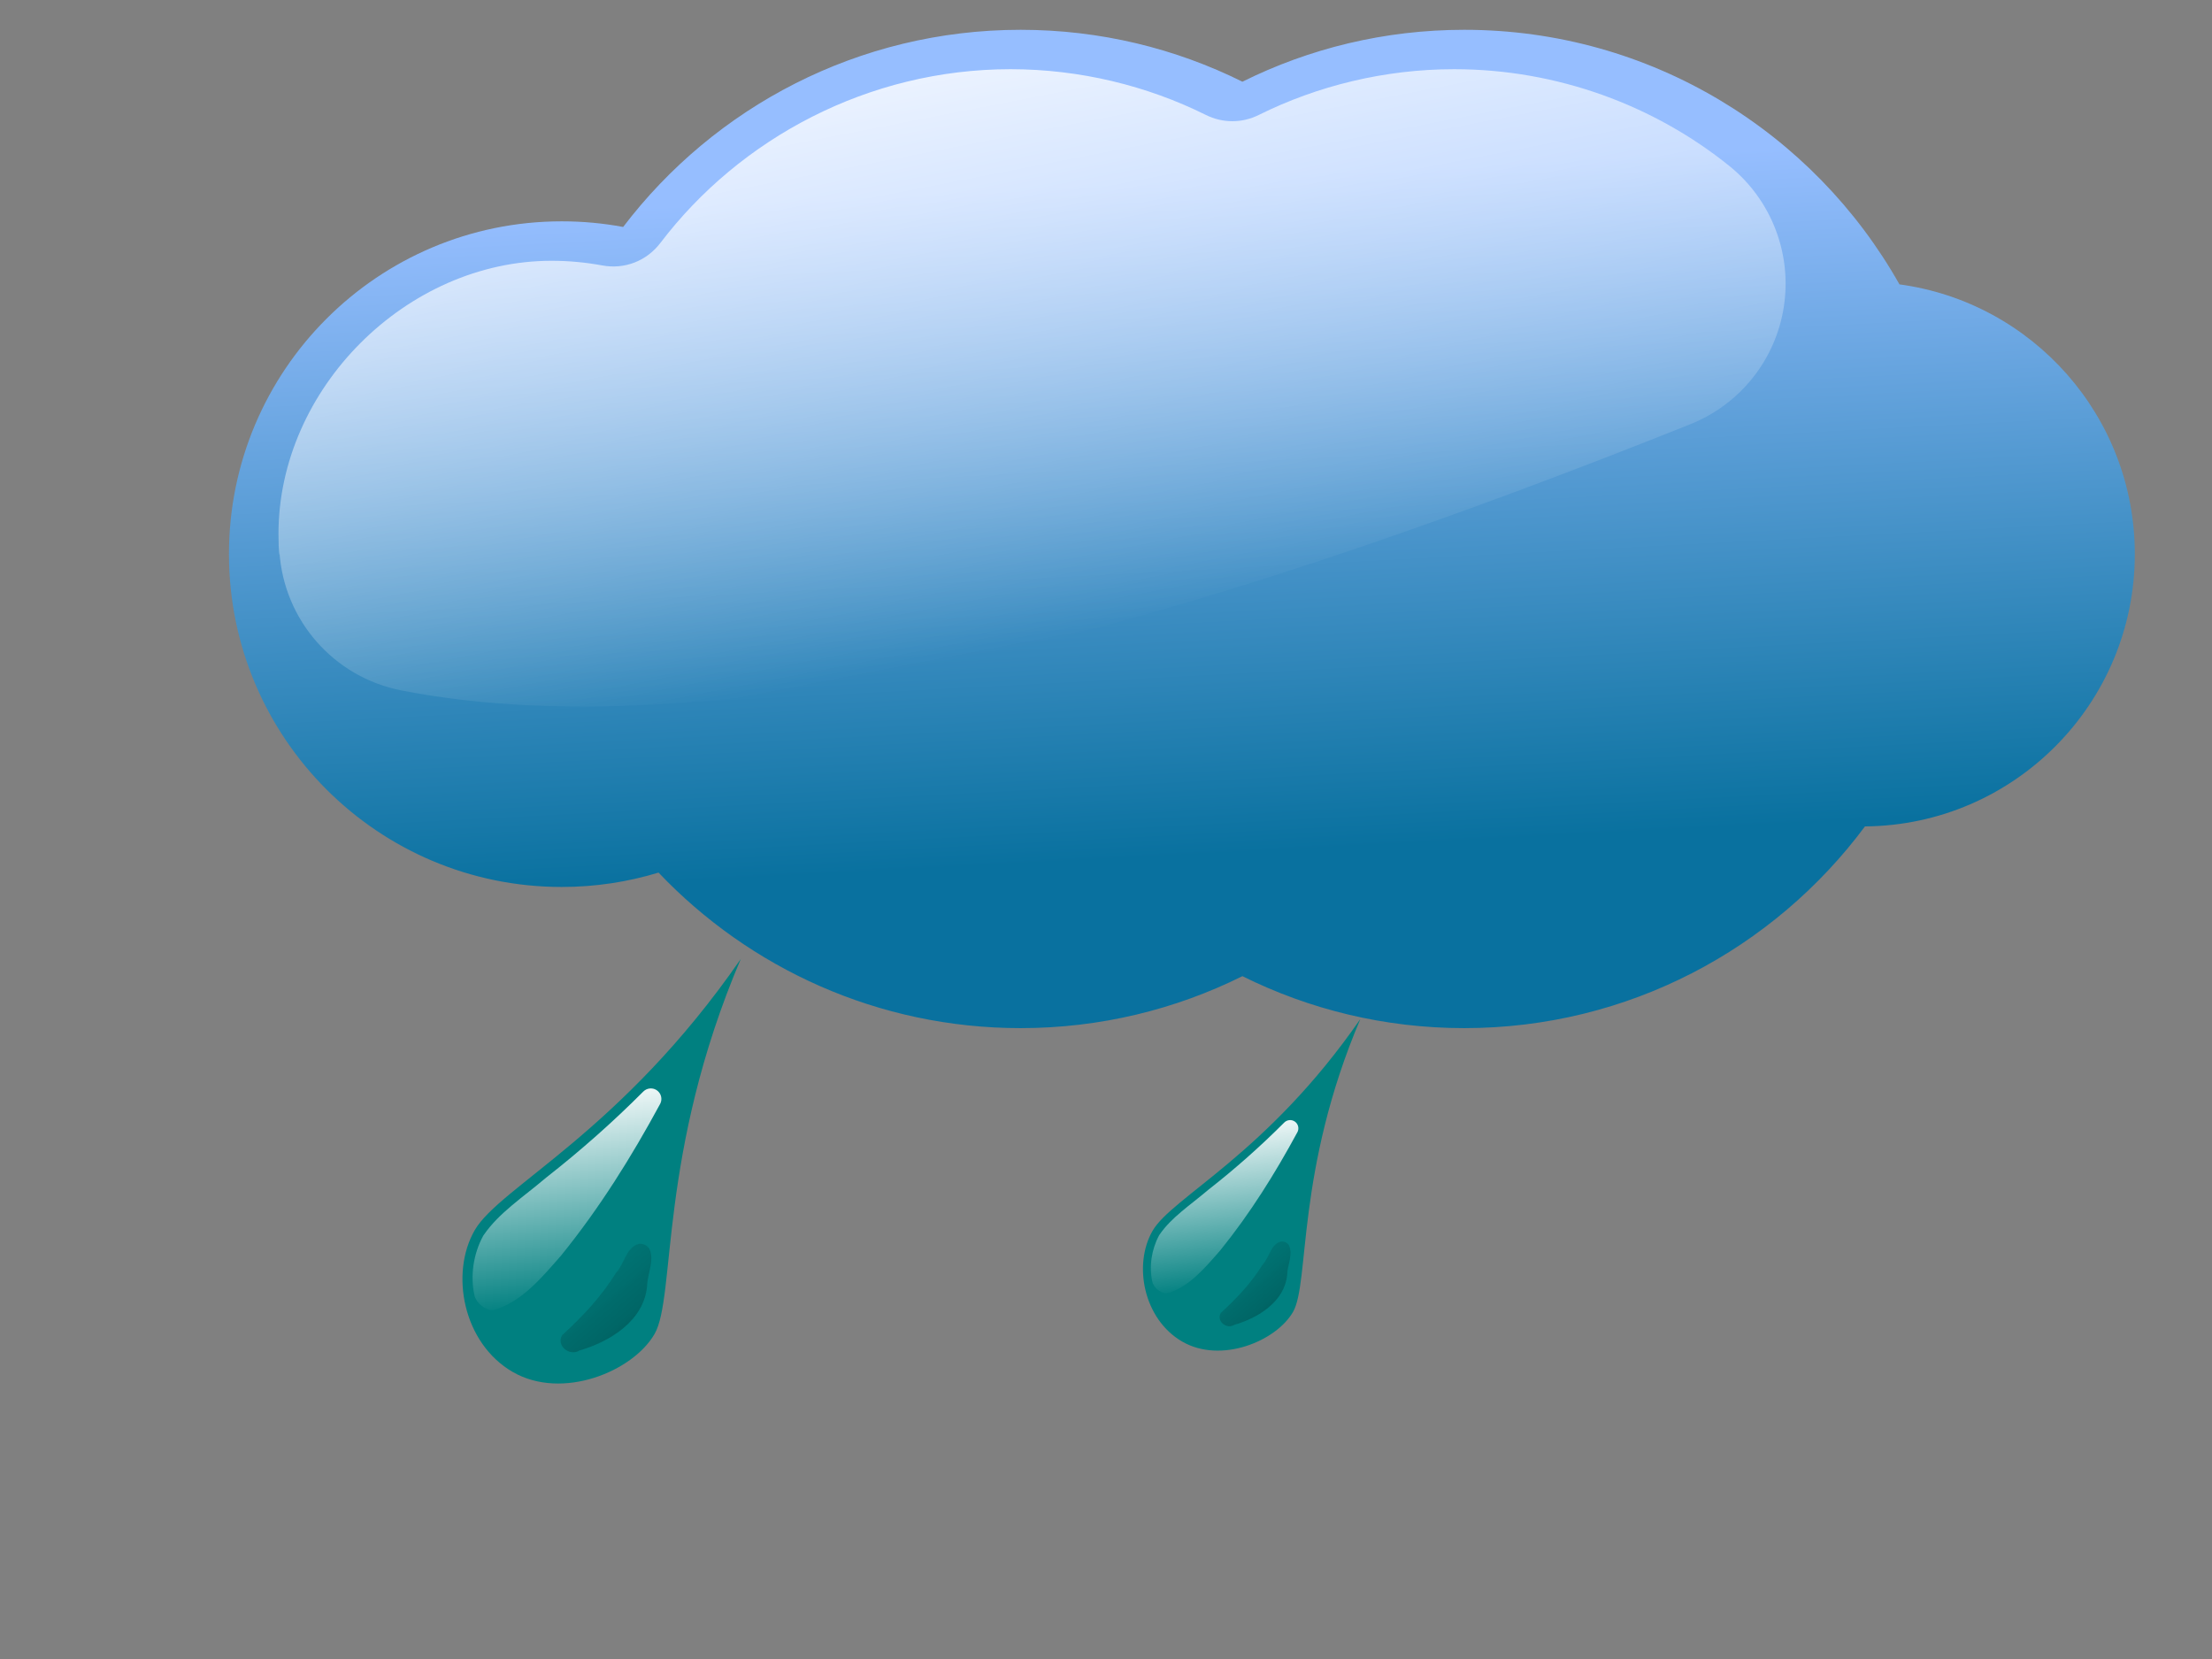<?xml version="1.0" encoding="UTF-8" standalone="no"?>
<!-- Created with Inkscape (http://www.inkscape.org/) -->

<svg
   xmlns:dc="http://purl.org/dc/elements/1.1/"
   xmlns:cc="http://creativecommons.org/ns#"
   xmlns:rdf="http://www.w3.org/1999/02/22-rdf-syntax-ns#"
   xmlns:svg="http://www.w3.org/2000/svg"
   xmlns="http://www.w3.org/2000/svg"
   xmlns:xlink="http://www.w3.org/1999/xlink"
   xmlns:sodipodi="http://sodipodi.sourceforge.net/DTD/sodipodi-0.dtd"
   xmlns:inkscape="http://www.inkscape.org/namespaces/inkscape"
   width="128"
   height="96"
   id="svg3232"
   version="1.1"
   inkscape:version="0.48.4 r9939"
   sodipodi:docname="08.svg"
   inkscape:export-filename="D:\git\lucifer\TabletClock\res\drawable\p08.png"
   inkscape:export-xdpi="90"
   inkscape:export-ydpi="90">
  <rect width="100%" height="100%" fill="#808080" stroke="none"/>
  <defs
     id="defs3234">
    <radialGradient
       id="radialGradient2731"
       gradientUnits="userSpaceOnUse"
       cy="404.36"
       cx="377.14"
       gradientTransform="matrix(1.2653e-7,-1.001,1.053,1.3251e-7,-59.965,792.66)"
       r="216.8">
      <stop
         id="stop2431"
         stop-color="#fffdbc"
         offset="0" />
      <stop
         id="stop2433"
         stop-color="#fcff00"
         offset="1" />
    </radialGradient>
    <linearGradient
       id="linearGradient2733"
       x1="404.02"
       gradientUnits="userSpaceOnUse"
       y1="366.2"
       gradientTransform="translate(-103.04,-290.92)"
       x2="404.02"
       y2="589.71">
      <stop
         id="stop3274"
         stop-color="#fff"
         stop-opacity=".375"
         offset="0" />
      <stop
         id="stop3276"
         stop-color="#fff"
         stop-opacity="0"
         offset="1" />
    </linearGradient>
    <radialGradient
       id="radialGradient2735"
       gradientUnits="userSpaceOnUse"
       cy="440.96"
       cx="-468.78"
       gradientTransform="matrix(-0.021,1.022,-1,-0.02,-37.572,928.95)"
       r="128.57">
      <stop
         id="stop2441"
         stop-color="#ff0"
         offset="0" />
      <stop
         id="stop2451"
         stop-color="#ffd400"
         offset=".5" />
      <stop
         id="stop2443"
         stop-color="#ffa900"
         offset="1" />
    </radialGradient>
    <filter
       color-interpolation-filters="sRGB"
       id="filter3227">
      <feGaussianBlur
         id="feGaussianBlur3229"
         stdDeviation="2.571" />
    </filter>
    <linearGradient
       inkscape:collect="always"
       xlink:href="#linearGradient3751"
       id="linearGradient3098"
       gradientUnits="userSpaceOnUse"
       x1="369.72"
       y1="452.33"
       x2="389.92"
       y2="549.44" />
    <linearGradient
       id="linearGradient3751">
      <stop
         id="stop3753"
         stop-color="#fff"
         offset="0" />
      <stop
         id="stop3755"
         stop-color="#fff"
         stop-opacity="0"
         offset="1" />
    </linearGradient>
    <linearGradient
       id="linearGradient2776"
       x1="-90.914"
       gradientUnits="userSpaceOnUse"
       y1="535.16"
       gradientTransform="translate(533.36,20.203)"
       x2="-83.844"
       y2="670.52">
      <stop
         id="stop3343"
         stop-color="#96beff"
         offset="0" />
      <stop
         id="stop3345"
         stop-color="#09719f"
         offset="1" />
    </linearGradient>
    <linearGradient
       id="linearGradient3751-1">
      <stop
         id="stop3753-7"
         stop-color="#fff"
         offset="0" />
      <stop
         id="stop3755-4"
         stop-color="#fff"
         stop-opacity="0"
         offset="1" />
    </linearGradient>
    <linearGradient
       id="linearGradient3353"
       x1="-90.914"
       gradientUnits="userSpaceOnUse"
       y1="535.16"
       gradientTransform="translate(533.36,20.203)"
       x2="-83.844"
       y2="670.52">
      <stop
         id="stop3355"
         stop-color="#96beff"
         offset="0" />
      <stop
         id="stop3357"
         stop-color="#09719f"
         offset="1" />
    </linearGradient>
    <linearGradient
       id="linearGradient3360">
      <stop
         id="stop3362"
         stop-color="#fff"
         offset="0" />
      <stop
         id="stop3364"
         stop-color="#fff"
         stop-opacity="0"
         offset="1" />
    </linearGradient>
    <radialGradient
       id="radialGradient2731-0"
       gradientUnits="userSpaceOnUse"
       cy="404.36"
       cx="377.14"
       gradientTransform="matrix(1.2653e-7,-1.001,1.053,1.3251e-7,-59.965,792.66)"
       r="216.8">
      <stop
         id="stop2431-9"
         stop-color="#fffdbc"
         offset="0" />
      <stop
         id="stop2433-4"
         stop-color="#fcff00"
         offset="1" />
    </radialGradient>
    <linearGradient
       id="linearGradient2733-8"
       x1="404.02"
       gradientUnits="userSpaceOnUse"
       y1="366.2"
       gradientTransform="translate(-103.04,-290.92)"
       x2="404.02"
       y2="589.71">
      <stop
         id="stop3274-8"
         stop-color="#fff"
         stop-opacity=".375"
         offset="0" />
      <stop
         id="stop3276-2"
         stop-color="#fff"
         stop-opacity="0"
         offset="1" />
    </linearGradient>
    <radialGradient
       id="radialGradient2735-4"
       gradientUnits="userSpaceOnUse"
       cy="440.96"
       cx="-468.78"
       gradientTransform="matrix(-0.021,1.022,-1,-0.02,-37.572,928.95)"
       r="128.57">
      <stop
         id="stop2441-5"
         stop-color="#ff0"
         offset="0" />
      <stop
         id="stop2451-5"
         stop-color="#ffd400"
         offset=".5" />
      <stop
         id="stop2443-1"
         stop-color="#ffa900"
         offset="1" />
    </radialGradient>
    <filter
       color-interpolation-filters="sRGB"
       id="filter3227-7">
      <feGaussianBlur
         id="feGaussianBlur3229-1"
         stdDeviation="2.571" />
    </filter>
    <linearGradient
       id="linearGradient2737"
       x1="369.72"
       xlink:href="#linearGradient3751-15"
       gradientUnits="userSpaceOnUse"
       x2="389.92"
       y1="452.33"
       y2="549.44" />
    <linearGradient
       id="linearGradient3751-15">
      <stop
         id="stop3753-2"
         stop-color="#fff"
         offset="0" />
      <stop
         id="stop3755-7"
         stop-color="#fff"
         stop-opacity="0"
         offset="1" />
    </linearGradient>
    <linearGradient
       id="linearGradient2776-6"
       x1="-90.914"
       gradientUnits="userSpaceOnUse"
       y1="535.16"
       gradientTransform="translate(533.36,20.203)"
       x2="-83.844"
       y2="670.52">
      <stop
         id="stop3343-1"
         stop-color="#96beff"
         offset="0" />
      <stop
         id="stop3345-4"
         stop-color="#09719f"
         offset="1" />
    </linearGradient>
    <linearGradient
       id="linearGradient3458">
      <stop
         id="stop3460"
         stop-color="#fff"
         offset="0" />
      <stop
         id="stop3462"
         stop-color="#fff"
         stop-opacity="0"
         offset="1" />
    </linearGradient>
    <linearGradient
       id="linearGradient2776-3"
       x1="-90.914"
       gradientUnits="userSpaceOnUse"
       y1="535.16"
       gradientTransform="translate(533.36,20.203)"
       x2="-83.844"
       y2="670.52">
      <stop
         id="stop3343-2"
         stop-color="#96beff"
         offset="0" />
      <stop
         id="stop3345-2"
         stop-color="#09719f"
         offset="1" />
    </linearGradient>
    <linearGradient
       id="linearGradient3751-6">
      <stop
         id="stop3753-8"
         stop-color="#fff"
         offset="0" />
      <stop
         id="stop3755-5"
         stop-color="#fff"
         stop-opacity="0"
         offset="1" />
    </linearGradient>
    <linearGradient
       id="linearGradient4403"
       x1="-90.914"
       gradientUnits="userSpaceOnUse"
       y1="535.16"
       gradientTransform="translate(533.36,20.203)"
       x2="-83.844"
       y2="670.52">
      <stop
         id="stop4405"
         stop-color="#96beff"
         offset="0" />
      <stop
         id="stop4407"
         stop-color="#09719f"
         offset="1" />
    </linearGradient>
    <linearGradient
       id="linearGradient4410">
      <stop
         id="stop4412"
         stop-color="#fff"
         offset="0" />
      <stop
         id="stop4414"
         stop-color="#fff"
         stop-opacity="0"
         offset="1" />
    </linearGradient>
    <linearGradient
       id="linearGradient4171"
       x1="-90.914"
       gradientUnits="userSpaceOnUse"
       y1="535.16"
       gradientTransform="matrix(0.464,0,0,0.464,533.8,403.14)"
       x2="-83.844"
       y2="670.52">
      <stop
         id="stop4049"
         stop-color="#b3c5e3"
         offset="0" />
      <stop
         id="stop4051"
         stop-color="#375f71"
         offset="1" />
    </linearGradient>
    <linearGradient
       inkscape:collect="always"
       xlink:href="#linearGradient3751-18"
       id="linearGradient3155"
       gradientUnits="userSpaceOnUse"
       x1="-139.4"
       y1="490.72"
       x2="-111.85"
       y2="632.14"
       gradientTransform="matrix(0.464,0,0,0.464,382.94,227.57)" />
    <linearGradient
       id="linearGradient3751-18">
      <stop
         id="stop3753-9"
         stop-color="#fff"
         offset="0" />
      <stop
         id="stop3755-2"
         stop-color="#fff"
         stop-opacity="0"
         offset="1" />
    </linearGradient>
    <linearGradient
       id="linearGradient2776-4"
       x1="-90.914"
       gradientUnits="userSpaceOnUse"
       y1="535.16"
       gradientTransform="translate(533.36,20.203)"
       x2="-83.844"
       y2="670.52">
      <stop
         id="stop3343-4"
         stop-color="#96beff"
         offset="0" />
      <stop
         id="stop3345-6"
         stop-color="#09719f"
         offset="1" />
    </linearGradient>
    <linearGradient
       id="linearGradient3751-0">
      <stop
         id="stop3753-6"
         stop-color="#fff"
         offset="0" />
      <stop
         id="stop3755-6"
         stop-color="#fff"
         stop-opacity="0"
         offset="1" />
    </linearGradient>
    <linearGradient
       id="linearGradient4563">
      <stop
         id="stop4565"
         stop-color="#fff"
         offset="0" />
      <stop
         id="stop4567"
         stop-color="#fff"
         stop-opacity="0"
         offset="1" />
    </linearGradient>
    <linearGradient
       id="linearGradient4009"
       x1="165.27"
       gradientUnits="userSpaceOnUse"
       y1="568.72"
       gradientTransform="translate(-4.041,-10.102)"
       x2="222.23"
       y2="635.17">
      <stop
         id="stop2626"
         stop-color="#008080"
         stop-opacity=".654"
         offset="0" />
      <stop
         id="stop2628"
         stop-color="#003434"
         stop-opacity=".713"
         offset="1" />
    </linearGradient>
    <linearGradient
       id="linearGradient4574">
      <stop
         id="stop4576"
         stop-color="#fff"
         offset="0" />
      <stop
         id="stop4578"
         stop-color="#fff"
         stop-opacity="0"
         offset="1" />
    </linearGradient>
    <linearGradient
       id="linearGradient4581"
       x1="165.27"
       gradientUnits="userSpaceOnUse"
       y1="568.72"
       gradientTransform="translate(-4.041,-10.102)"
       x2="222.23"
       y2="635.17">
      <stop
         id="stop4583"
         stop-color="#008080"
         stop-opacity=".654"
         offset="0" />
      <stop
         id="stop4585"
         stop-color="#003434"
         stop-opacity=".713"
         offset="1" />
    </linearGradient>
    <linearGradient
       id="linearGradient4588">
      <stop
         id="stop4590"
         stop-color="#fff"
         offset="0" />
      <stop
         id="stop4592"
         stop-color="#fff"
         stop-opacity="0"
         offset="1" />
    </linearGradient>
    <linearGradient
       id="linearGradient4595"
       x1="165.27"
       gradientUnits="userSpaceOnUse"
       y1="568.72"
       gradientTransform="translate(-4.041,-10.102)"
       x2="222.23"
       y2="635.17">
      <stop
         id="stop4597"
         stop-color="#008080"
         stop-opacity=".654"
         offset="0" />
      <stop
         id="stop4599"
         stop-color="#003434"
         stop-opacity=".713"
         offset="1" />
    </linearGradient>
    <linearGradient
       id="linearGradient4602">
      <stop
         id="stop4604"
         stop-color="#fff"
         offset="0" />
      <stop
         id="stop4606"
         stop-color="#fff"
         stop-opacity="0"
         offset="1" />
    </linearGradient>
    <linearGradient
       id="linearGradient4609"
       x1="165.27"
       gradientUnits="userSpaceOnUse"
       y1="568.72"
       gradientTransform="translate(-4.041,-10.102)"
       x2="222.23"
       y2="635.17">
      <stop
         id="stop4611"
         stop-color="#008080"
         stop-opacity=".654"
         offset="0" />
      <stop
         id="stop4613"
         stop-color="#003434"
         stop-opacity=".713"
         offset="1" />
    </linearGradient>
    <linearGradient
       id="linearGradient4007"
       x1="140.41"
       xlink:href="#linearGradient3751-0"
       gradientUnits="userSpaceOnUse"
       x2="151.98"
       y1="489.06"
       y2="588.28" />
    <linearGradient
       id="linearGradient4616">
      <stop
         id="stop4618"
         stop-color="#fff"
         offset="0" />
      <stop
         id="stop4620"
         stop-color="#fff"
         stop-opacity="0"
         offset="1" />
    </linearGradient>
    <linearGradient
       id="linearGradient4623"
       x1="165.27"
       gradientUnits="userSpaceOnUse"
       y1="568.72"
       gradientTransform="translate(-4.041,-10.102)"
       x2="222.23"
       y2="635.17">
      <stop
         id="stop4625"
         stop-color="#008080"
         stop-opacity=".654"
         offset="0" />
      <stop
         id="stop4627"
         stop-color="#003434"
         stop-opacity=".713"
         offset="1" />
    </linearGradient>
    <linearGradient
       id="linearGradient3751-0-8">
      <stop
         id="stop3753-6-4"
         stop-color="#fff"
         offset="0" />
      <stop
         id="stop3755-6-9"
         stop-color="#fff"
         stop-opacity="0"
         offset="1" />
    </linearGradient>
    <linearGradient
       id="linearGradient4009-3"
       x1="165.27"
       gradientUnits="userSpaceOnUse"
       y1="568.72"
       gradientTransform="translate(-4.041,-10.102)"
       x2="222.23"
       y2="635.17">
      <stop
         id="stop2626-7"
         stop-color="#008080"
         stop-opacity=".654"
         offset="0" />
      <stop
         id="stop2628-8"
         stop-color="#003434"
         stop-opacity=".713"
         offset="1" />
    </linearGradient>
    <linearGradient
       id="linearGradient4999">
      <stop
         id="stop5001"
         stop-color="#fff"
         offset="0" />
      <stop
         id="stop5003"
         stop-color="#fff"
         stop-opacity="0"
         offset="1" />
    </linearGradient>
    <linearGradient
       id="linearGradient5006"
       x1="165.27"
       gradientUnits="userSpaceOnUse"
       y1="568.72"
       gradientTransform="translate(-4.041,-10.102)"
       x2="222.23"
       y2="635.17">
      <stop
         id="stop5008"
         stop-color="#008080"
         stop-opacity=".654"
         offset="0" />
      <stop
         id="stop5010"
         stop-color="#003434"
         stop-opacity=".713"
         offset="1" />
    </linearGradient>
    <linearGradient
       id="linearGradient5013">
      <stop
         id="stop5015"
         stop-color="#fff"
         offset="0" />
      <stop
         id="stop5017"
         stop-color="#fff"
         stop-opacity="0"
         offset="1" />
    </linearGradient>
    <linearGradient
       id="linearGradient5020"
       x1="165.27"
       gradientUnits="userSpaceOnUse"
       y1="568.72"
       gradientTransform="translate(-4.041,-10.102)"
       x2="222.23"
       y2="635.17">
      <stop
         id="stop5022"
         stop-color="#008080"
         stop-opacity=".654"
         offset="0" />
      <stop
         id="stop5024"
         stop-color="#003434"
         stop-opacity=".713"
         offset="1" />
    </linearGradient>
    <linearGradient
       id="linearGradient5027">
      <stop
         id="stop5029"
         stop-color="#fff"
         offset="0" />
      <stop
         id="stop5031"
         stop-color="#fff"
         stop-opacity="0"
         offset="1" />
    </linearGradient>
    <linearGradient
       id="linearGradient5034"
       x1="165.27"
       gradientUnits="userSpaceOnUse"
       y1="568.72"
       gradientTransform="translate(-4.041,-10.102)"
       x2="222.23"
       y2="635.17">
      <stop
         id="stop5036"
         stop-color="#008080"
         stop-opacity=".654"
         offset="0" />
      <stop
         id="stop5038"
         stop-color="#003434"
         stop-opacity=".713"
         offset="1" />
    </linearGradient>
    <linearGradient
       id="linearGradient4007-9"
       x1="140.41"
       xlink:href="#linearGradient3751-0-8"
       gradientUnits="userSpaceOnUse"
       x2="151.98"
       y1="489.06"
       y2="588.28" />
    <linearGradient
       id="linearGradient5041">
      <stop
         id="stop5043"
         stop-color="#fff"
         offset="0" />
      <stop
         id="stop5045"
         stop-color="#fff"
         stop-opacity="0"
         offset="1" />
    </linearGradient>
    <linearGradient
       id="linearGradient5048"
       x1="165.27"
       gradientUnits="userSpaceOnUse"
       y1="568.72"
       gradientTransform="translate(-4.041,-10.102)"
       x2="222.23"
       y2="635.17">
      <stop
         id="stop5050"
         stop-color="#008080"
         stop-opacity=".654"
         offset="0" />
      <stop
         id="stop5052"
         stop-color="#003434"
         stop-opacity=".713"
         offset="1" />
    </linearGradient>
    <linearGradient
       inkscape:collect="always"
       xlink:href="#linearGradient2776-7"
       id="linearGradient3110"
       gradientUnits="userSpaceOnUse"
       gradientTransform="translate(533.36,20.203)"
       x1="-90.914"
       y1="535.16"
       x2="-83.844"
       y2="670.52" />
    <linearGradient
       id="linearGradient2776-7"
       x1="-90.914"
       gradientUnits="userSpaceOnUse"
       y1="535.16"
       gradientTransform="translate(533.36,20.203)"
       x2="-83.844"
       y2="670.52">
      <stop
         id="stop3343-5"
         stop-color="#96beff"
         offset="0" />
      <stop
         id="stop3345-41"
         stop-color="#09719f"
         offset="1" />
    </linearGradient>
    <linearGradient
       inkscape:collect="always"
       xlink:href="#linearGradient3751-2"
       id="linearGradient3112"
       gradientUnits="userSpaceOnUse"
       x1="-139.4"
       y1="490.72"
       x2="-111.85"
       y2="632.14" />
    <linearGradient
       id="linearGradient3751-2">
      <stop
         id="stop3753-0"
         stop-color="#fff"
         offset="0" />
      <stop
         id="stop3755-0"
         stop-color="#fff"
         stop-opacity="0"
         offset="1" />
    </linearGradient>
    <linearGradient
       inkscape:collect="always"
       xlink:href="#linearGradient3751-2"
       id="linearGradient3114-14"
       gradientUnits="userSpaceOnUse"
       x1="140.41"
       y1="489.06"
       x2="151.98"
       y2="588.28" />
    <linearGradient
       id="linearGradient5277">
      <stop
         id="stop5279"
         stop-color="#fff"
         offset="0" />
      <stop
         id="stop5281"
         stop-color="#fff"
         stop-opacity="0"
         offset="1" />
    </linearGradient>
    <linearGradient
       inkscape:collect="always"
       xlink:href="#linearGradient4009-7"
       id="linearGradient3116-60"
       gradientUnits="userSpaceOnUse"
       gradientTransform="translate(-4.041,-10.102)"
       x1="165.27"
       y1="568.72"
       x2="222.23"
       y2="635.17" />
    <linearGradient
       id="linearGradient4009-7"
       x1="165.27"
       gradientUnits="userSpaceOnUse"
       y1="568.72"
       gradientTransform="translate(-4.041,-10.102)"
       x2="222.23"
       y2="635.17">
      <stop
         id="stop2626-1"
         stop-color="#008080"
         stop-opacity=".654"
         offset="0" />
      <stop
         id="stop2628-7"
         stop-color="#003434"
         stop-opacity=".713"
         offset="1" />
    </linearGradient>
    <linearGradient
       inkscape:collect="always"
       xlink:href="#linearGradient3751-2"
       id="linearGradient3118-7"
       gradientUnits="userSpaceOnUse"
       x1="140.41"
       y1="489.06"
       x2="151.98"
       y2="588.28" />
    <linearGradient
       id="linearGradient5288">
      <stop
         id="stop5290"
         stop-color="#fff"
         offset="0" />
      <stop
         id="stop5292"
         stop-color="#fff"
         stop-opacity="0"
         offset="1" />
    </linearGradient>
    <linearGradient
       inkscape:collect="always"
       xlink:href="#linearGradient4009-7"
       id="linearGradient3120-7"
       gradientUnits="userSpaceOnUse"
       gradientTransform="translate(-4.041,-10.102)"
       x1="165.27"
       y1="568.72"
       x2="222.23"
       y2="635.17" />
    <linearGradient
       id="linearGradient5295"
       x1="165.27"
       gradientUnits="userSpaceOnUse"
       y1="568.72"
       gradientTransform="translate(-4.041,-10.102)"
       x2="222.23"
       y2="635.17">
      <stop
         id="stop5297"
         stop-color="#008080"
         stop-opacity=".654"
         offset="0" />
      <stop
         id="stop5299"
         stop-color="#003434"
         stop-opacity=".713"
         offset="1" />
    </linearGradient>
    <linearGradient
       inkscape:collect="always"
       xlink:href="#linearGradient3751-2"
       id="linearGradient3122-7"
       gradientUnits="userSpaceOnUse"
       x1="140.41"
       y1="489.06"
       x2="151.98"
       y2="588.28" />
    <linearGradient
       id="linearGradient5302">
      <stop
         id="stop5304"
         stop-color="#fff"
         offset="0" />
      <stop
         id="stop5306"
         stop-color="#fff"
         stop-opacity="0"
         offset="1" />
    </linearGradient>
    <linearGradient
       inkscape:collect="always"
       xlink:href="#linearGradient4009-7"
       id="linearGradient3124-3"
       gradientUnits="userSpaceOnUse"
       gradientTransform="translate(-4.041,-10.102)"
       x1="165.27"
       y1="568.72"
       x2="222.23"
       y2="635.17" />
    <linearGradient
       id="linearGradient5309"
       x1="165.27"
       gradientUnits="userSpaceOnUse"
       y1="568.72"
       gradientTransform="translate(-4.041,-10.102)"
       x2="222.23"
       y2="635.17">
      <stop
         id="stop5311"
         stop-color="#008080"
         stop-opacity=".654"
         offset="0" />
      <stop
         id="stop5313"
         stop-color="#003434"
         stop-opacity=".713"
         offset="1" />
    </linearGradient>
    <linearGradient
       inkscape:collect="always"
       xlink:href="#linearGradient3751-2"
       id="linearGradient3126-35"
       gradientUnits="userSpaceOnUse"
       x1="140.41"
       y1="489.06"
       x2="151.98"
       y2="588.28" />
    <linearGradient
       id="linearGradient5316">
      <stop
         id="stop5318"
         stop-color="#fff"
         offset="0" />
      <stop
         id="stop5320"
         stop-color="#fff"
         stop-opacity="0"
         offset="1" />
    </linearGradient>
    <linearGradient
       inkscape:collect="always"
       xlink:href="#linearGradient4009-7"
       id="linearGradient3128-9"
       gradientUnits="userSpaceOnUse"
       gradientTransform="translate(-4.041,-10.102)"
       x1="165.27"
       y1="568.72"
       x2="222.23"
       y2="635.17" />
    <linearGradient
       id="linearGradient5323"
       x1="165.27"
       gradientUnits="userSpaceOnUse"
       y1="568.72"
       gradientTransform="translate(-4.041,-10.102)"
       x2="222.23"
       y2="635.17">
      <stop
         id="stop5325"
         stop-color="#008080"
         stop-opacity=".654"
         offset="0" />
      <stop
         id="stop5327"
         stop-color="#003434"
         stop-opacity=".713"
         offset="1" />
    </linearGradient>
    <linearGradient
       id="linearGradient4007-98"
       x1="140.41"
       xlink:href="#linearGradient3751-2"
       gradientUnits="userSpaceOnUse"
       x2="151.98"
       y1="489.06"
       y2="588.28" />
    <linearGradient
       id="linearGradient5330">
      <stop
         id="stop5332"
         stop-color="#fff"
         offset="0" />
      <stop
         id="stop5334"
         stop-color="#fff"
         stop-opacity="0"
         offset="1" />
    </linearGradient>
    <linearGradient
       inkscape:collect="always"
       xlink:href="#linearGradient4009-7"
       id="linearGradient3130-1"
       gradientUnits="userSpaceOnUse"
       gradientTransform="translate(-4.041,-10.102)"
       x1="165.27"
       y1="568.72"
       x2="222.23"
       y2="635.17" />
    <linearGradient
       id="linearGradient5337"
       x1="165.27"
       gradientUnits="userSpaceOnUse"
       y1="568.72"
       gradientTransform="translate(-4.041,-10.102)"
       x2="222.23"
       y2="635.17">
      <stop
         id="stop5339"
         stop-color="#008080"
         stop-opacity=".654"
         offset="0" />
      <stop
         id="stop5341"
         stop-color="#003434"
         stop-opacity=".713"
         offset="1" />
    </linearGradient>
    <linearGradient
       inkscape:collect="always"
       xlink:href="#linearGradient3751-2"
       id="linearGradient5543"
       gradientUnits="userSpaceOnUse"
       x1="140.41"
       y1="489.06"
       x2="151.98"
       y2="588.28" />
    <linearGradient
       inkscape:collect="always"
       xlink:href="#linearGradient4009-7"
       id="linearGradient5545"
       gradientUnits="userSpaceOnUse"
       gradientTransform="translate(-4.041,-10.102)"
       x1="165.27"
       y1="568.72"
       x2="222.23"
       y2="635.17" />
    <linearGradient
       inkscape:collect="always"
       xlink:href="#linearGradient3751-2"
       id="linearGradient5547"
       gradientUnits="userSpaceOnUse"
       x1="140.41"
       y1="489.06"
       x2="151.98"
       y2="588.28" />
    <linearGradient
       inkscape:collect="always"
       xlink:href="#linearGradient4009-7"
       id="linearGradient5549"
       gradientUnits="userSpaceOnUse"
       gradientTransform="translate(-4.041,-10.102)"
       x1="165.27"
       y1="568.72"
       x2="222.23"
       y2="635.17" />
    <linearGradient
       inkscape:collect="always"
       xlink:href="#linearGradient3751-2"
       id="linearGradient5551"
       gradientUnits="userSpaceOnUse"
       x1="140.41"
       y1="489.06"
       x2="151.98"
       y2="588.28" />
    <linearGradient
       inkscape:collect="always"
       xlink:href="#linearGradient4009-7"
       id="linearGradient5553"
       gradientUnits="userSpaceOnUse"
       gradientTransform="translate(-4.041,-10.102)"
       x1="165.27"
       y1="568.72"
       x2="222.23"
       y2="635.17" />
    <linearGradient
       inkscape:collect="always"
       xlink:href="#linearGradient3751-2"
       id="linearGradient5555"
       gradientUnits="userSpaceOnUse"
       x1="140.41"
       y1="489.06"
       x2="151.98"
       y2="588.28" />
    <linearGradient
       inkscape:collect="always"
       xlink:href="#linearGradient4009-7"
       id="linearGradient5557"
       gradientUnits="userSpaceOnUse"
       gradientTransform="translate(-4.041,-10.102)"
       x1="165.27"
       y1="568.72"
       x2="222.23"
       y2="635.17" />
    <linearGradient
       inkscape:collect="always"
       xlink:href="#linearGradient3751-2"
       id="linearGradient5559"
       gradientUnits="userSpaceOnUse"
       x1="140.41"
       y1="489.06"
       x2="151.98"
       y2="588.28" />
    <linearGradient
       inkscape:collect="always"
       xlink:href="#linearGradient4009-7"
       id="linearGradient5561"
       gradientUnits="userSpaceOnUse"
       gradientTransform="translate(-4.041,-10.102)"
       x1="165.27"
       y1="568.72"
       x2="222.23"
       y2="635.17" />
  </defs>
  <sodipodi:namedview
     id="base"
     pagecolor="#ffffff"
     bordercolor="#666666"
     borderopacity="1.0"
     inkscape:pageopacity="0.0"
     inkscape:pageshadow="2"
     inkscape:zoom="1.979899"
     inkscape:cx="92.476345"
     inkscape:cy="29.612683"
     inkscape:document-units="px"
     inkscape:current-layer="g2757"
     showgrid="false"
     width="128px"
     inkscape:window-width="1920"
     inkscape:window-height="1018"
     inkscape:window-x="-8"
     inkscape:window-y="-8"
     inkscape:window-maximized="1" />
  <g
     inkscape:label="Layer 1"
     inkscape:groupmode="layer"
     id="layer1"
     transform="translate(0,-956.362)">
    <g
       style="fill-rule:evenodd"
       transform="matrix(0.221,0,0,0.221,3.645,952.799)"
       id="g2757">
      <g
         style="fill-rule:evenodd"
         id="g2780"
         transform="matrix(1.307,0,0,1.307,-294.546,-662.354)">
        <path
           id="path2782"
           d="m 417.2,525.08 c -32.47,0 -61.35,15.49 -79.62,39.5 -3.99,-0.75 -8.11,-1.13 -12.31,-1.13 -36.81,0 -66.66,29.86 -66.66,66.66 0,36.8 29.85,66.69 66.66,66.69 6.75,0 13.26,-1.01 19.4,-2.88 18.23,19.18 44.01,31.16 72.53,31.16 15.97,0 31.05,-3.75 44.44,-10.41 13.39,6.66 28.48,10.41 44.44,10.41 32.87,0 62.05,-15.9 80.28,-40.41 29.9,-0.25 54.06,-24.61 54.06,-54.56 0,-27.61 -20.53,-50.43 -47.15,-54.03 -17.15,-30.44 -49.78,-51 -87.19,-51 -15.97,0 -31.05,3.74 -44.44,10.4 -13.39,-6.66 -28.47,-10.4 -44.44,-10.4 z"
           style="fill:url(#linearGradient3110)"
           inkscape:connector-curvature="0" />
        <path
           id="path2784"
           transform="translate(531.34,16.162)"
           d="m -116.16,516.81 c -28.49,0 -54.19,13.85 -70.12,34.78 -2.77,3.65 -7.19,5.37 -11.69,4.53 -3.26,-0.6 -6.64,-0.93 -10.12,-0.93 -29.08,0 -54.72,25.64 -54.72,54.72 0,3.83 0.29,5.13 0.19,3.53 0.87,13.73 10.87,25.15 24.37,27.81 32.07,6.34 75.55,3.48 127.22,-9.34 41.694,-10.35 86.569,-26.18 131.12,-44 9.988,-4.01 17.103,-13 18.697,-23.64 1.594,-10.64 -2.571,-21.33 -10.943,-28.08 -14.971,-12.06 -34.361,-19.38 -55.125,-19.38 -13.952,0 -27.419,3.34 -39.125,9.16 -3.372,1.68 -7.254,1.68 -10.625,0 -11.707,-5.82 -25.169,-9.16 -39.129,-9.16 z"
           style="fill:url(#linearGradient3112)"
           inkscape:connector-curvature="0" />
      </g>
      <g
         style="fill-rule:evenodd"
         transform="matrix(0.585,0,0,0.585,35.963,15.014)"
         id="g2788">
        <path
           style="fill:#008080"
           inkscape:connector-curvature="0"
           d="M 241.89,431.12 C 188.29,508.65 134,533.13 122.82,552.49 c -11.19,19.39 -5.21,50.65 17.01,63.48 22.21,12.82 53.78,-0.22 63.47,-17.01 9.63,-16.67 1.5,-80.78 38.59,-167.84 z"
           id="path2790" />
        <path
           inkscape:connector-curvature="0"
           style="fill:url(#linearGradient5543)"
           d="m 201.47,489.06 c -1.2,0.04 -2.34,0.53 -3.19,1.38 -13.66,13.7 -28.18,26.54 -43.37,38.44 -0.06,0.04 -0.11,0.08 -0.16,0.12 -10.41,8.85 -20.99,15.63 -27.91,25.66 -0.1,0.14 -0.19,0.28 -0.28,0.43 -4.37,8.1 -5.83,17.92 -3.84,26.75 0.08,0.35 0.19,0.68 0.34,1 0.86,1.8 2.1,3.11 3.6,4.07 1.49,0.96 3.45,1.96 6.25,0.93 0.18,-0.06 0.36,-0.13 0.53,-0.22 l 0.06,-0.03 v -0.03 c 11.21,-4.14 19.52,-14.01 28.22,-24 0.03,-0.04 0.06,-0.08 0.09,-0.12 16.91,-20.92 31.15,-43.71 43.97,-67.41 0.81,-1.49 0.76,-3.29 -0.13,-4.74 -0.89,-1.44 -2.49,-2.29 -4.18,-2.23 z"
           id="path2792" />
        <path
           inkscape:connector-curvature="0"
           style="fill:url(#linearGradient5545)"
           d="m 196.27,558.65 c -5.75,1.43 -6.49,9.12 -10.26,12.97 -6.46,10.58 -15.08,19.69 -24.05,27.87 -2.86,4.72 3.35,9.66 7.75,6.85 13.61,-3.94 28.77,-13.23 30.23,-28.71 0.12,-5.55 3.53,-11.71 0.96,-16.95 -1.01,-1.46 -2.87,-2.25 -4.63,-2.03 z"
           id="path2794" />
      </g>
      <g
         style="fill-rule:evenodd"
         transform="matrix(0.457,0,0,0.457,229.164,85.907)"
         id="g2820">
        <path
           style="fill:#008080"
           inkscape:connector-curvature="0"
           d="M 241.89,431.12 C 188.29,508.65 134,533.13 122.82,552.49 c -11.19,19.39 -5.21,50.65 17.01,63.48 22.21,12.82 53.78,-0.22 63.47,-17.01 9.63,-16.67 1.5,-80.78 38.59,-167.84 z"
           id="path2822" />
        <path
           inkscape:connector-curvature="0"
           style="fill:url(#linearGradient5559)"
           d="m 201.47,489.06 c -1.2,0.04 -2.34,0.53 -3.19,1.38 -13.66,13.7 -28.18,26.54 -43.37,38.44 -0.06,0.04 -0.11,0.08 -0.16,0.12 -10.41,8.85 -20.99,15.63 -27.91,25.66 -0.1,0.14 -0.19,0.28 -0.28,0.43 -4.37,8.1 -5.83,17.92 -3.84,26.75 0.08,0.35 0.19,0.68 0.34,1 0.86,1.8 2.1,3.11 3.6,4.07 1.49,0.96 3.45,1.96 6.25,0.93 0.18,-0.06 0.36,-0.13 0.53,-0.22 l 0.06,-0.03 v -0.03 c 11.21,-4.14 19.52,-14.01 28.22,-24 0.03,-0.04 0.06,-0.08 0.09,-0.12 16.91,-20.92 31.15,-43.71 43.97,-67.41 0.81,-1.49 0.76,-3.29 -0.13,-4.74 -0.89,-1.44 -2.49,-2.29 -4.18,-2.23 z"
           id="path2824" />
        <path
           inkscape:connector-curvature="0"
           style="fill:url(#linearGradient5561)"
           d="m 196.27,558.65 c -5.75,1.43 -6.49,9.12 -10.26,12.97 -6.46,10.58 -15.08,19.69 -24.05,27.87 -2.86,4.72 3.35,9.66 7.75,6.85 13.61,-3.94 28.77,-13.23 30.23,-28.71 0.12,-5.55 3.53,-11.71 0.96,-16.95 -1.01,-1.46 -2.87,-2.25 -4.63,-2.03 z"
           id="path2826" />
      </g>
    </g>
  </g>
</svg>
